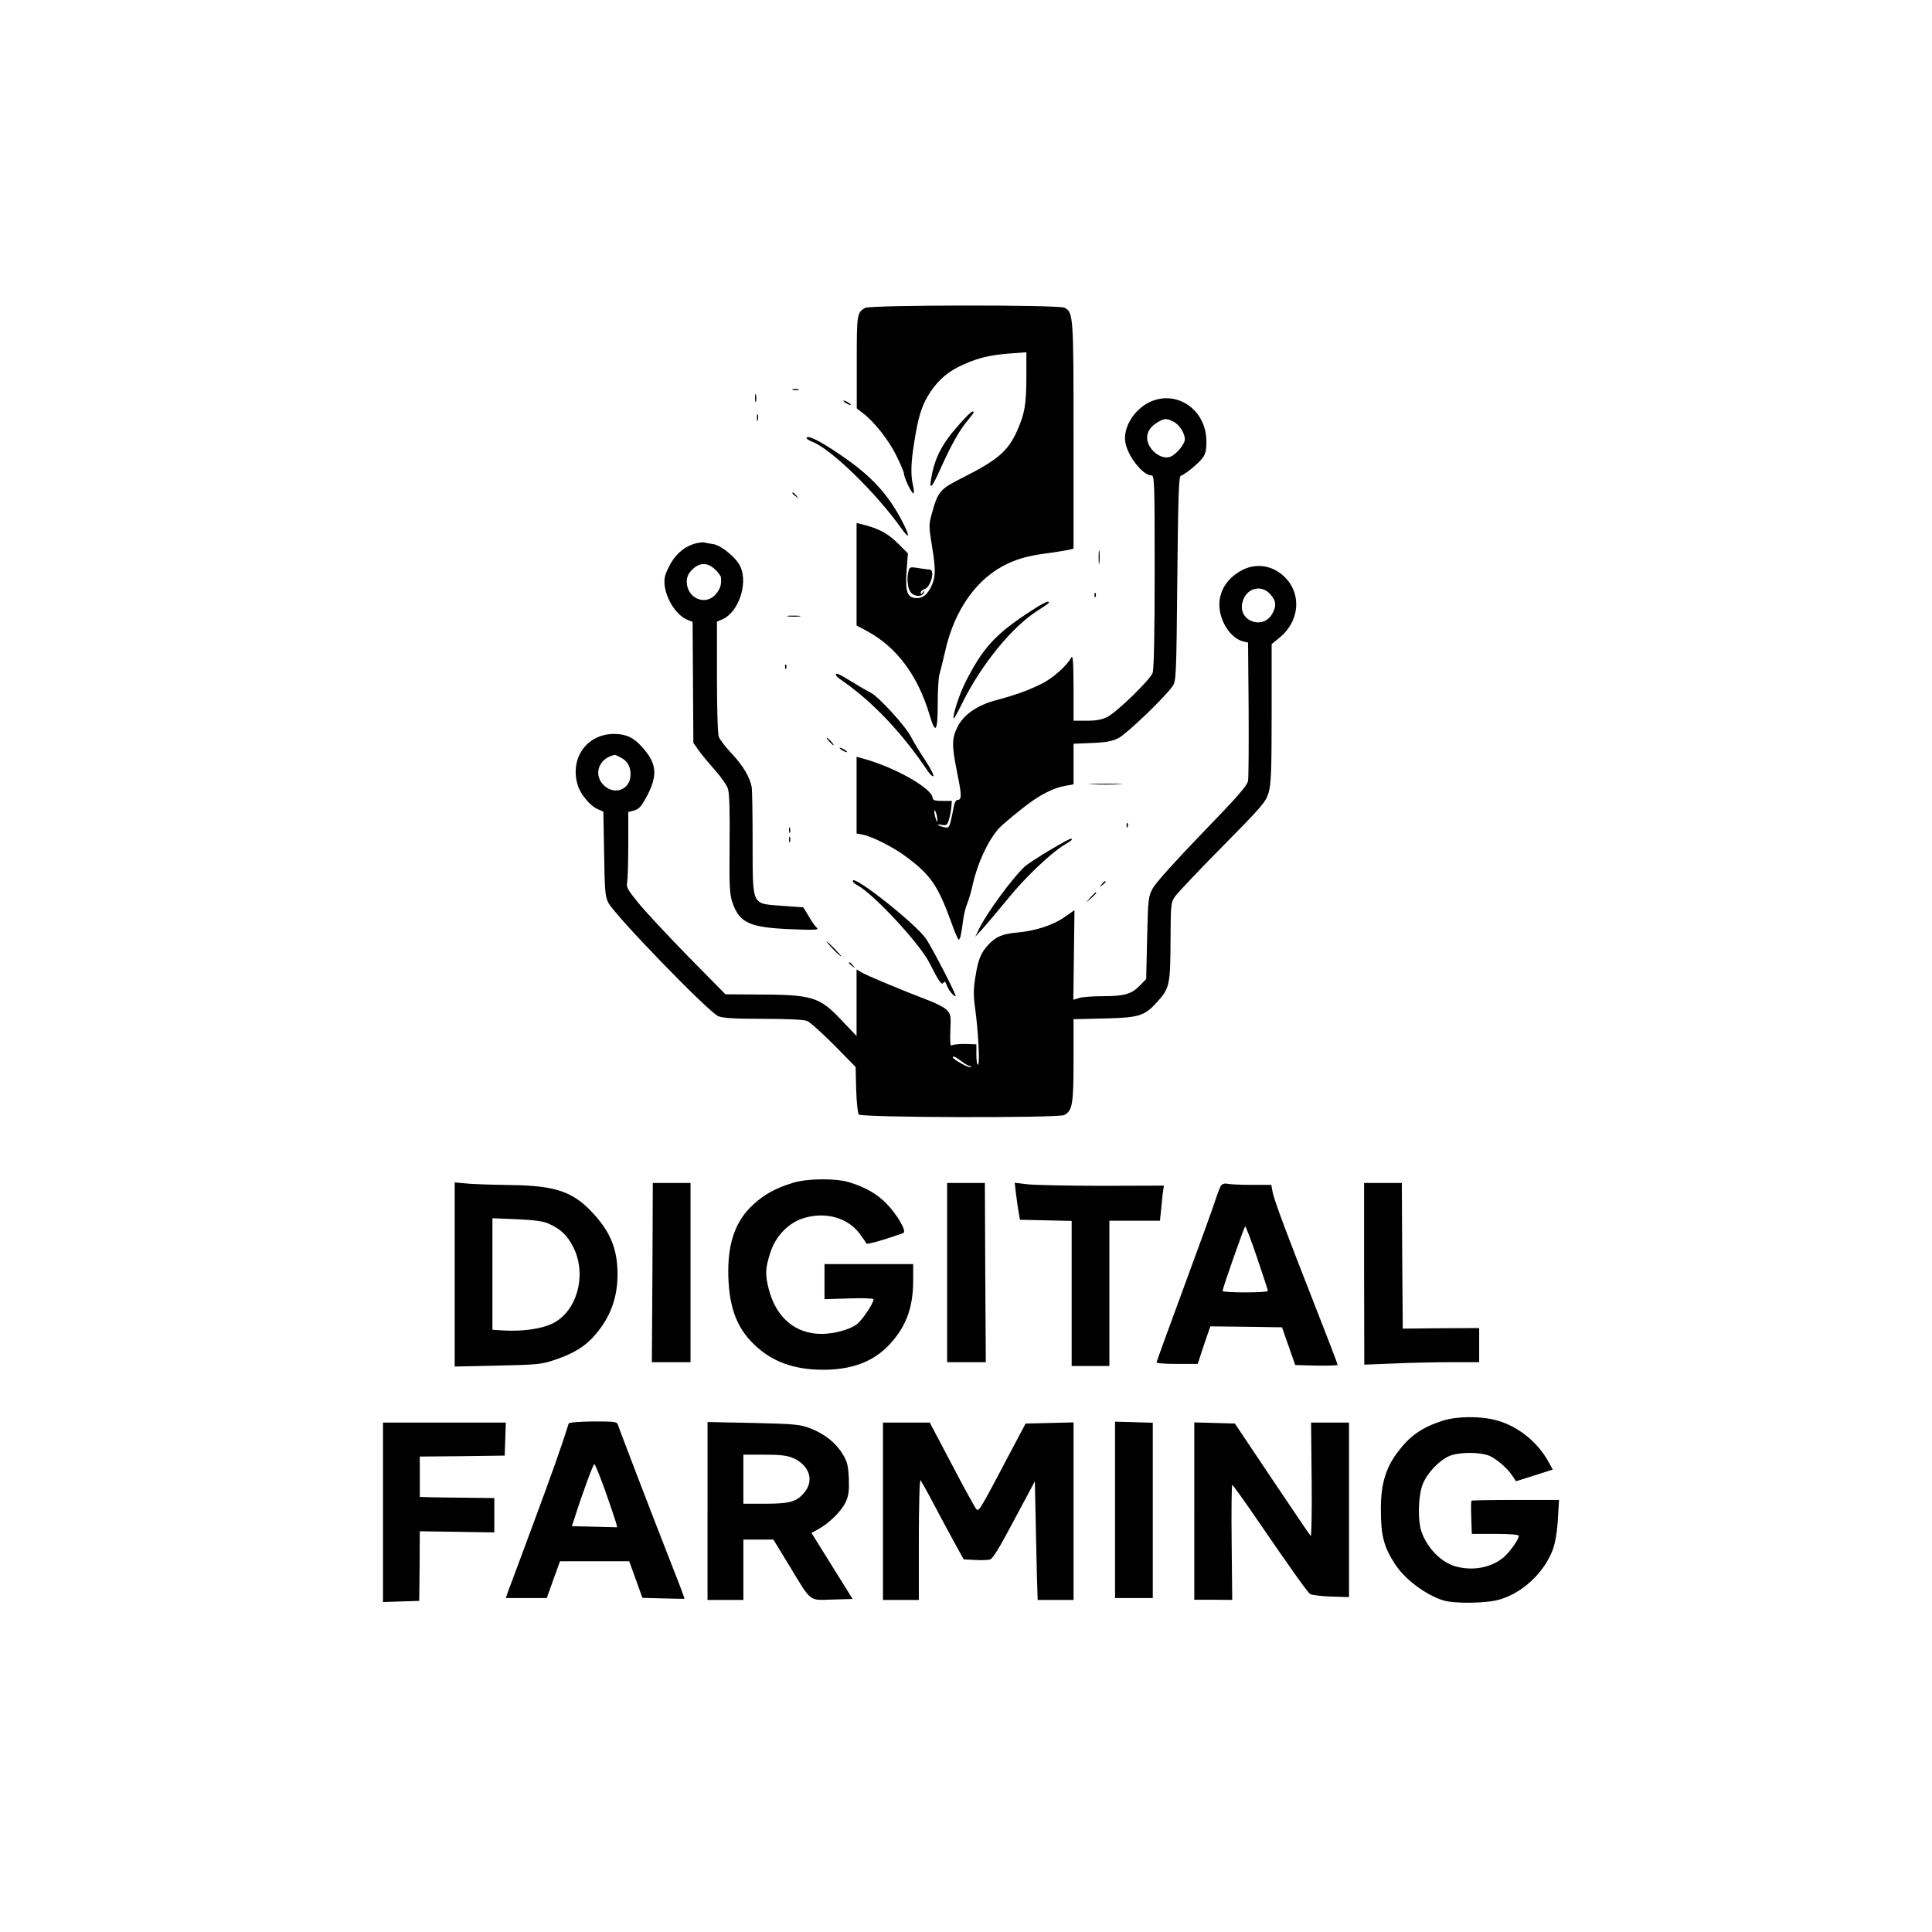 <?xml version="1.0" standalone="no"?>
<!DOCTYPE svg PUBLIC "-//W3C//DTD SVG 20010904//EN"
 "http://www.w3.org/TR/2001/REC-SVG-20010904/DTD/svg10.dtd">
<svg version="1.0" xmlns="http://www.w3.org/2000/svg"
 width="1024pt" height="1024pt" viewBox="0 0 1024 1024"
 preserveAspectRatio="xMidYMid meet">

<g transform="translate(0,1024) scale(0.1,-0.1)"
fill="#000000" stroke="none">
<path d="M4585 8608 c-43 -25 -44 -33 -44 -288 l0 -245 33 -25 c59 -45 136
-142 176 -223 22 -44 40 -87 41 -96 0 -23 44 -113 51 -106 3 3 2 23 -3 43 -13
55 -11 121 7 230 19 123 37 183 70 240 43 73 94 122 163 157 90 44 159 63 269
71 l92 7 0 -125 c0 -153 -9 -204 -53 -300 -48 -102 -101 -147 -291 -243 -112
-56 -125 -71 -155 -180 -19 -66 -19 -70 0 -188 20 -121 18 -159 -7 -209 -21
-41 -43 -58 -74 -58 -51 0 -63 33 -55 143 l7 94 -50 50 c-53 53 -98 78 -174
99 l-48 12 0 -271 0 -272 61 -33 c154 -85 264 -234 326 -441 31 -106 43 -91
43 55 0 70 4 141 9 158 5 17 19 74 31 126 49 220 171 390 334 464 57 26 105
39 188 51 61 8 121 18 134 21 l24 6 0 599 c0 639 -1 653 -48 678 -30 16 -1030
15 -1057 -1z"/>
<path d="M4203 8173 c9 -2 23 -2 30 0 6 3 -1 5 -18 5 -16 0 -22 -2 -12 -5z"/>
<path d="M4002 8130 c0 -19 2 -27 5 -17 2 9 2 25 0 35 -3 9 -5 1 -5 -18z"/>
<path d="M6092 8108 c-83 -40 -142 -138 -127 -214 13 -74 93 -174 138 -174 16
0 17 -42 17 -509 0 -336 -4 -519 -11 -538 -13 -36 -190 -208 -240 -233 -27
-14 -58 -20 -109 -20 l-70 0 0 178 c-1 134 -3 172 -12 157 -23 -43 -96 -108
-153 -137 -69 -35 -139 -61 -245 -89 -101 -27 -172 -76 -205 -142 -31 -62 -31
-97 -1 -247 24 -118 24 -140 0 -140 -7 0 -16 -16 -19 -37 -4 -21 -11 -55 -16
-76 -9 -34 -12 -37 -37 -31 -36 9 -44 18 -10 12 24 -4 29 -1 37 26 6 17 11 47
13 66 l3 35 -50 0 c-42 0 -51 3 -53 20 -9 49 -192 153 -349 199 l-53 15 0
-203 0 -204 33 -6 c51 -10 166 -68 234 -120 130 -98 165 -151 240 -358 15 -43
31 -78 34 -78 8 0 14 26 24 105 4 28 13 66 21 85 8 19 22 65 30 103 26 115 81
232 138 296 11 13 65 59 118 101 94 76 169 115 246 127 l32 6 0 107 0 108 98
4 c76 3 106 9 142 27 45 24 252 223 286 276 18 27 19 60 24 569 4 431 8 540
18 544 23 7 95 66 116 95 16 22 21 43 20 90 -1 167 -160 274 -302 205z m128
-103 c31 -16 60 -61 60 -94 0 -25 -46 -80 -77 -92 -50 -19 -123 41 -123 101 0
32 18 59 53 80 39 24 49 24 87 5z m-1252 -2110 c0 -16 -2 -15 -8 5 -11 34 -11
60 0 35 5 -11 8 -29 8 -40z"/>
<path d="M4470 8116 c0 -3 9 -10 20 -16 11 -6 20 -8 20 -6 0 3 -9 10 -20 16
-11 6 -20 8 -20 6z"/>
<path d="M5089 7996 c-96 -106 -136 -183 -154 -295 -11 -64 5 -46 55 66 53
118 101 202 141 247 16 19 29 36 29 40 0 15 -19 0 -71 -58z"/>
<path d="M4012 8025 c0 -16 2 -22 5 -12 2 9 2 23 0 30 -3 6 -5 -1 -5 -18z"/>
<path d="M4275 7920 c-3 -4 12 -15 34 -23 99 -40 337 -272 467 -456 43 -60 49
-50 13 22 -78 155 -170 255 -336 367 -107 73 -169 104 -178 90z"/>
<path d="M4200 7626 c0 -2 8 -10 18 -17 15 -13 16 -12 3 4 -13 16 -21 21 -21
13z"/>
<path d="M3677 7357 c-56 -18 -102 -60 -132 -122 -23 -45 -26 -64 -22 -100 11
-79 67 -161 125 -182 l23 -9 2 -320 2 -321 27 -39 c15 -21 54 -68 86 -104 32
-36 64 -81 70 -100 8 -23 11 -122 9 -295 -2 -227 0 -266 16 -311 37 -106 91
-130 309 -139 127 -5 150 -4 138 7 -9 7 -28 34 -43 61 -15 26 -29 47 -30 48
-1 0 -51 4 -112 8 -164 13 -155 -6 -156 334 0 150 -2 283 -5 296 -10 52 -44
110 -102 173 -34 35 -66 77 -72 92 -6 17 -10 142 -10 319 l0 292 30 13 c83 37
134 184 96 275 -19 47 -100 115 -145 123 -20 3 -43 7 -51 9 -8 2 -32 -2 -53
-8z m112 -134 c17 -16 31 -35 32 -43 4 -38 -3 -61 -27 -89 -54 -65 -154 -22
-154 66 0 25 8 43 29 64 38 38 80 39 120 2z"/>
<path d="M5823 7285 c0 -33 2 -45 4 -27 2 18 2 45 0 60 -2 15 -4 0 -4 -33z"/>
<path d="M4816 7216 c-11 -39 -6 -92 10 -114 18 -26 65 -27 71 -2 4 13 3 13
-6 0 -8 -11 -11 -12 -11 -2 0 8 8 16 19 19 33 8 59 102 29 104 -7 0 -34 4 -60
8 -42 7 -47 6 -52 -13z"/>
<path d="M6585 7219 c-115 -59 -153 -175 -96 -287 24 -47 61 -81 97 -91 l29
-7 3 -350 c1 -192 0 -364 -3 -382 -5 -27 -55 -84 -243 -278 -139 -144 -247
-264 -262 -292 -24 -44 -25 -56 -30 -264 l-5 -217 -35 -36 c-43 -44 -81 -55
-195 -55 -50 0 -105 -4 -123 -9 l-33 -10 3 238 3 237 -53 -37 c-61 -43 -158
-74 -254 -82 -75 -7 -111 -22 -149 -64 -40 -42 -55 -79 -69 -170 -11 -64 -11
-100 -2 -165 17 -120 26 -295 16 -301 -5 -3 -9 20 -9 51 l0 57 -60 2 c-33 0
-65 -3 -71 -8 -7 -6 -9 18 -7 78 4 77 2 88 -18 109 -12 13 -54 35 -93 50 -134
51 -341 137 -363 152 l-23 14 0 -177 0 -176 -80 84 c-118 125 -153 136 -465
136 l-150 1 -199 202 c-109 112 -228 239 -263 283 -56 68 -64 83 -59 108 3 16
6 107 6 201 l0 172 33 9 c26 8 38 23 70 83 54 107 47 168 -31 254 -45 50 -85
68 -149 68 -143 -1 -234 -129 -191 -271 14 -48 67 -112 107 -128 l29 -13 4
-221 c3 -196 5 -227 22 -261 33 -66 530 -579 583 -602 24 -10 85 -14 237 -14
120 0 216 -4 233 -11 15 -5 79 -63 143 -127 l115 -117 3 -120 c2 -66 8 -126
14 -132 14 -17 1058 -19 1089 -3 43 24 49 56 49 289 l0 219 163 4 c184 4 213
13 280 87 66 73 70 92 71 321 1 201 2 206 25 240 14 19 127 139 252 265 210
213 228 234 243 284 13 46 16 114 16 421 l0 366 44 36 c120 101 114 269 -12
349 -57 36 -127 39 -187 8z m149 -130 c30 -35 32 -58 11 -99 -48 -92 -185 -43
-160 57 18 76 101 99 149 42z m-3444 -864 c37 -19 53 -49 52 -94 -3 -78 -86
-108 -143 -52 -56 57 -25 143 59 160 2 1 16 -6 32 -14z m1806 -1610 c18 -14
39 -25 46 -26 9 0 9 -2 1 -5 -10 -5 -93 42 -93 52 0 9 16 2 46 -21z"/>
<path d="M5801 7084 c0 -11 3 -14 6 -6 3 7 2 16 -1 19 -3 4 -6 -2 -5 -13z"/>
<path d="M5440 6986 c-168 -112 -234 -185 -324 -364 -32 -63 -70 -181 -61
-190 2 -2 24 38 49 89 99 198 259 395 393 481 35 22 63 42 63 44 0 14 -38 -5
-120 -60z"/>
<path d="M4178 6973 c18 -2 45 -2 60 0 15 2 0 4 -33 4 -33 0 -45 -2 -27 -4z"/>
<path d="M4161 6704 c0 -11 3 -14 6 -6 3 7 2 16 -1 19 -3 4 -6 -2 -5 -13z"/>
<path d="M4430 6663 c1 -5 14 -17 30 -28 161 -111 319 -276 454 -477 16 -24
31 -37 33 -31 3 7 -18 45 -44 85 -27 40 -60 94 -73 120 -27 56 -174 217 -216
237 -16 8 -61 34 -100 58 -72 44 -84 49 -84 36z"/>
<path d="M4395 6310 c10 -11 20 -20 23 -20 3 0 -3 9 -13 20 -10 11 -20 20 -23
20 -3 0 3 -9 13 -20z"/>
<path d="M4450 6276 c0 -3 9 -10 20 -16 11 -6 20 -8 20 -6 0 3 -9 10 -20 16
-11 6 -20 8 -20 6z"/>
<path d="M5788 6083 c39 -2 105 -2 145 0 39 1 7 3 -73 3 -80 0 -112 -2 -72 -3z"/>
<path d="M5971 5864 c0 -11 3 -14 6 -6 3 7 2 16 -1 19 -3 4 -6 -2 -5 -13z"/>
<path d="M4182 5840 c0 -14 2 -19 5 -12 2 6 2 18 0 25 -3 6 -5 1 -5 -13z"/>
<path d="M4182 5790 c0 -14 2 -19 5 -12 2 6 2 18 0 25 -3 6 -5 1 -5 -13z"/>
<path d="M5564 5734 c-60 -36 -120 -75 -133 -87 -65 -61 -199 -243 -240 -327
l-22 -45 41 45 c23 25 83 97 135 160 89 110 225 239 296 282 41 25 44 27 37
33 -2 3 -54 -25 -114 -61z"/>
<path d="M4520 5571 c0 -6 10 -16 23 -22 86 -46 333 -311 384 -414 51 -100 64
-119 74 -103 6 9 11 4 18 -16 11 -27 34 -56 46 -56 8 0 -118 245 -156 303 -52
78 -389 345 -389 308z"/>
<path d="M5839 5553 c-13 -16 -12 -17 4 -4 9 7 17 15 17 17 0 8 -8 3 -21 -13z"/>
<path d="M5779 5483 l-24 -28 28 24 c25 23 32 31 24 31 -2 0 -14 -12 -28 -27z"/>
<path d="M4415 5210 c21 -22 41 -40 44 -40 3 0 -13 18 -34 40 -21 22 -41 40
-44 40 -3 0 13 -18 34 -40z"/>
<path d="M4500 5136 c0 -2 8 -10 18 -17 15 -13 16 -12 3 4 -13 16 -21 21 -21
13z"/>
<path d="M4200 3970 c-90 -28 -148 -60 -206 -113 -92 -83 -134 -196 -134 -353
0 -181 41 -298 136 -389 94 -92 212 -135 367 -135 149 0 260 41 343 125 94 97
134 200 134 348 l0 87 -235 0 -235 0 0 -93 0 -93 130 4 c72 3 130 0 130 -4 0
-22 -62 -114 -90 -134 -39 -28 -120 -50 -186 -50 -138 0 -240 86 -279 236 -20
77 -19 109 6 189 28 93 99 166 183 190 113 33 228 1 291 -82 18 -24 35 -49 37
-54 2 -7 101 21 196 56 19 7 -30 94 -88 154 -51 53 -114 89 -200 115 -72 22
-226 20 -300 -4z"/>
<path d="M2410 3485 l0 -488 228 5 c214 5 231 6 307 32 99 34 160 72 212 134
79 93 116 195 116 317 0 134 -37 226 -134 329 -102 110 -197 142 -429 145 -80
1 -180 4 -222 7 l-78 7 0 -488z m494 271 c66 -28 103 -63 135 -127 74 -148 18
-345 -115 -406 -59 -27 -155 -40 -251 -35 l-63 4 0 295 0 296 128 -5 c87 -4
139 -10 166 -22z"/>
<path d="M3458 3495 l-3 -475 103 0 102 0 0 475 0 475 -100 0 -100 0 -2 -475z"/>
<path d="M5020 3495 l0 -475 103 0 102 0 -3 475 -2 475 -100 0 -100 0 0 -475z"/>
<path d="M5385 3913 c4 -32 10 -76 14 -98 l7 -40 137 -3 137 -3 0 -384 0 -385
100 0 100 0 0 385 0 385 134 0 134 0 7 68 c3 37 8 78 10 92 l4 26 -327 -1
c-180 0 -358 4 -395 8 l-69 8 7 -58z"/>
<path d="M6473 3958 c-6 -7 -19 -42 -31 -78 -11 -36 -86 -242 -166 -459 -80
-217 -146 -398 -146 -402 0 -5 49 -8 109 -8 l109 0 33 100 34 99 190 -2 190
-3 35 -100 35 -100 113 -3 c61 -1 112 1 112 4 0 4 -52 139 -115 300 -165 420
-222 574 -230 617 l-7 37 -107 0 c-58 0 -115 3 -127 6 -11 3 -25 -1 -31 -8z
m190 -385 c32 -93 57 -171 57 -175 0 -5 -54 -8 -120 -8 -66 0 -120 3 -120 8 0
14 115 342 120 342 3 0 32 -75 63 -167z"/>
<path d="M7230 3488 l1 -481 151 6 c83 4 220 7 305 7 l153 0 0 90 0 91 -202
-1 -203 -2 -3 386 -2 386 -100 0 -100 0 0 -482z"/>
<path d="M7650 2711 c-116 -37 -178 -81 -247 -174 -59 -81 -84 -165 -84 -292
-1 -141 15 -204 75 -295 51 -79 156 -159 251 -191 58 -20 236 -18 306 4 122
37 233 142 279 263 13 36 23 93 27 160 l6 104 -230 0 c-126 0 -232 -2 -234 -4
-2 -2 -3 -43 -1 -90 l3 -86 125 0 c78 0 124 -4 124 -10 0 -19 -48 -86 -80
-114 -66 -55 -164 -74 -256 -48 -76 22 -149 96 -180 184 -19 54 -18 171 2 238
20 67 99 150 160 168 53 15 135 15 187 0 40 -12 108 -69 137 -116 l15 -23 98
31 97 31 -26 47 c-59 103 -160 183 -272 214 -84 23 -207 22 -282 -1z"/>
<path d="M3014 2695 c-37 -120 -94 -279 -189 -535 -64 -173 -123 -332 -131
-352 l-13 -38 108 0 109 0 35 98 35 97 183 0 184 0 35 -97 35 -97 110 -3 c60
-2 111 -2 113 -2 1 1 -26 75 -62 165 -95 242 -283 731 -290 755 -6 19 -13 20
-132 20 -75 -1 -128 -5 -130 -11z m194 -357 c28 -79 53 -154 57 -168 l6 -25
-120 3 -120 3 14 42 c38 121 99 287 105 287 4 0 30 -64 58 -142z"/>
<path d="M5910 2238 l0 -468 100 0 100 0 0 464 0 465 -100 3 -100 3 0 -467z"/>
<path d="M2030 2225 l0 -476 96 3 96 3 2 184 1 185 198 -3 197 -3 0 91 0 91
-172 2 c-95 1 -184 2 -198 3 l-25 1 0 107 0 107 225 2 225 3 3 88 3 87 -326 0
-325 0 0 -475z"/>
<path d="M3750 2231 l0 -471 95 0 95 0 0 160 0 160 80 0 79 0 83 -136 c122
-201 103 -185 230 -182 l107 3 -109 175 -109 175 36 20 c58 32 120 93 144 141
17 37 20 58 18 128 -4 71 -8 89 -34 131 -37 60 -96 106 -172 135 -52 20 -82
23 -300 28 l-243 5 0 -472z m456 280 c85 -39 110 -119 57 -182 -41 -49 -77
-59 -208 -59 l-115 0 0 130 0 130 113 0 c87 0 121 -5 153 -19z"/>
<path d="M4680 2230 l0 -470 95 0 95 0 0 322 c0 182 4 318 9 313 4 -6 36 -62
69 -125 33 -63 83 -155 110 -205 l50 -90 58 -3 c32 -2 68 -1 80 2 16 4 49 58
130 211 l109 204 6 -287 c3 -158 7 -299 8 -314 l1 -28 95 0 95 0 0 470 0 471
-127 -3 -127 -3 -69 -130 c-174 -330 -178 -338 -192 -324 -7 8 -66 114 -130
237 l-117 222 -124 0 -124 0 0 -470z"/>
<path d="M6330 2231 l0 -470 101 0 100 -1 -3 305 c-2 168 0 305 3 305 3 0 64
-84 134 -187 171 -250 263 -379 278 -391 7 -6 56 -12 110 -14 l97 -3 0 463 0
462 -100 0 -101 0 3 -305 c2 -167 -1 -300 -5 -296 -5 5 -97 141 -205 302
l-197 294 -107 3 -108 3 0 -470z"/>
</g>
</svg>
